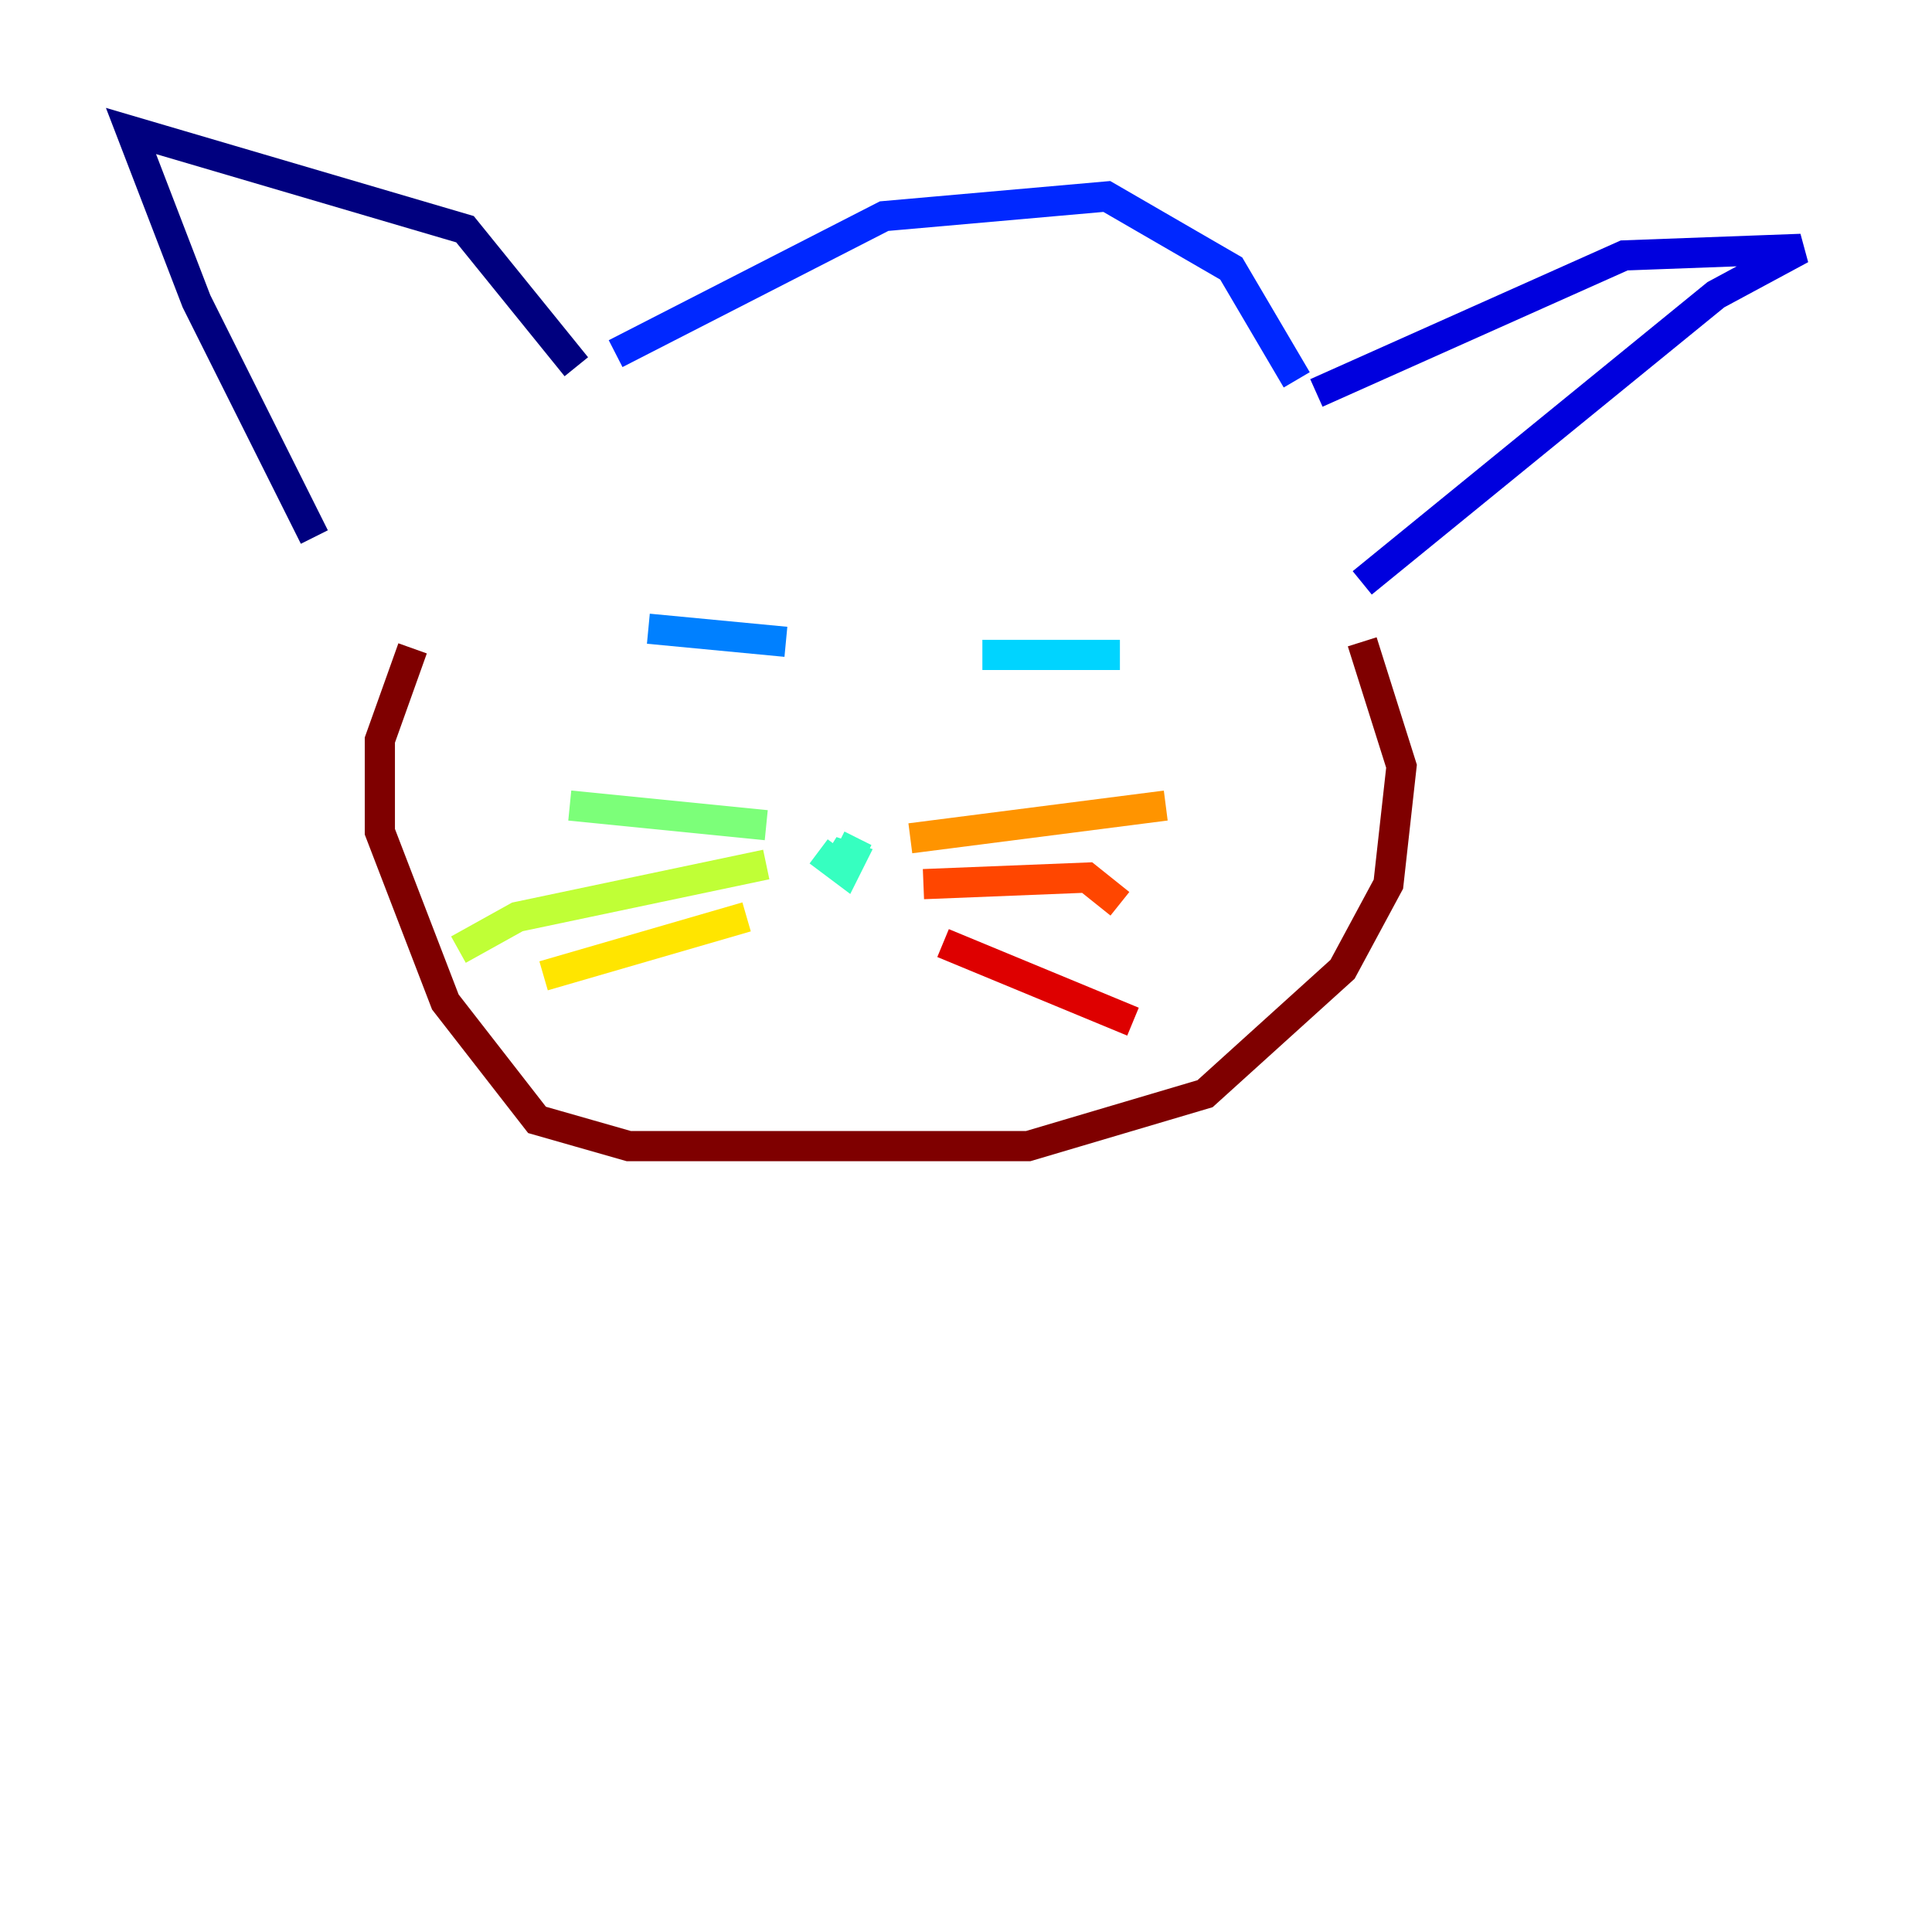 <?xml version="1.0" encoding="utf-8" ?>
<svg baseProfile="tiny" height="128" version="1.2" viewBox="0,0,128,128" width="128" xmlns="http://www.w3.org/2000/svg" xmlns:ev="http://www.w3.org/2001/xml-events" xmlns:xlink="http://www.w3.org/1999/xlink"><defs /><polyline fill="none" points="20.827,35.58 13.017,19.959 8.678,8.678 30.807,15.186 38.183,24.298" stroke="#00007f" stroke-width="2" /><polyline fill="none" points="87.214,26.034 107.607,16.922 119.322,16.488 113.681,19.525 90.251,38.617" stroke="#0000de" stroke-width="2" /><polyline fill="none" points="40.786,23.43 58.576,14.319 73.329,13.017 81.573,17.79 85.912,25.166" stroke="#0028ff" stroke-width="2" /><polyline fill="none" points="42.956,41.654 52.068,42.522" stroke="#0080ff" stroke-width="2" /><polyline fill="none" points="65.085,43.39 74.197,43.39" stroke="#00d4ff" stroke-width="2" /><polyline fill="none" points="54.237,56.407 55.973,57.709 56.407,56.841 55.105,56.407 55.973,57.275 56.841,55.539" stroke="#36ffc0" stroke-width="2" /><polyline fill="none" points="50.766,54.671 37.749,53.37" stroke="#7cff79" stroke-width="2" /><polyline fill="none" points="50.766,57.275 34.278,60.746 30.373,62.915" stroke="#c0ff36" stroke-width="2" /><polyline fill="none" points="49.464,60.746 36.014,64.651" stroke="#ffe500" stroke-width="2" /><polyline fill="none" points="60.312,55.539 77.234,53.37" stroke="#ff9400" stroke-width="2" /><polyline fill="none" points="61.18,58.576 72.027,58.142 74.197,59.878" stroke="#ff4600" stroke-width="2" /><polyline fill="none" points="62.481,62.481 75.064,67.688" stroke="#de0000" stroke-width="2" /><polyline fill="none" points="27.336,42.956 25.166,49.031 25.166,55.105 29.505,66.386 35.58,74.197 41.654,75.932 68.122,75.932 79.837,72.461 88.949,64.217 91.986,58.576 92.854,50.766 90.251,42.522" stroke="#7f0000" stroke-width="2" /></svg>